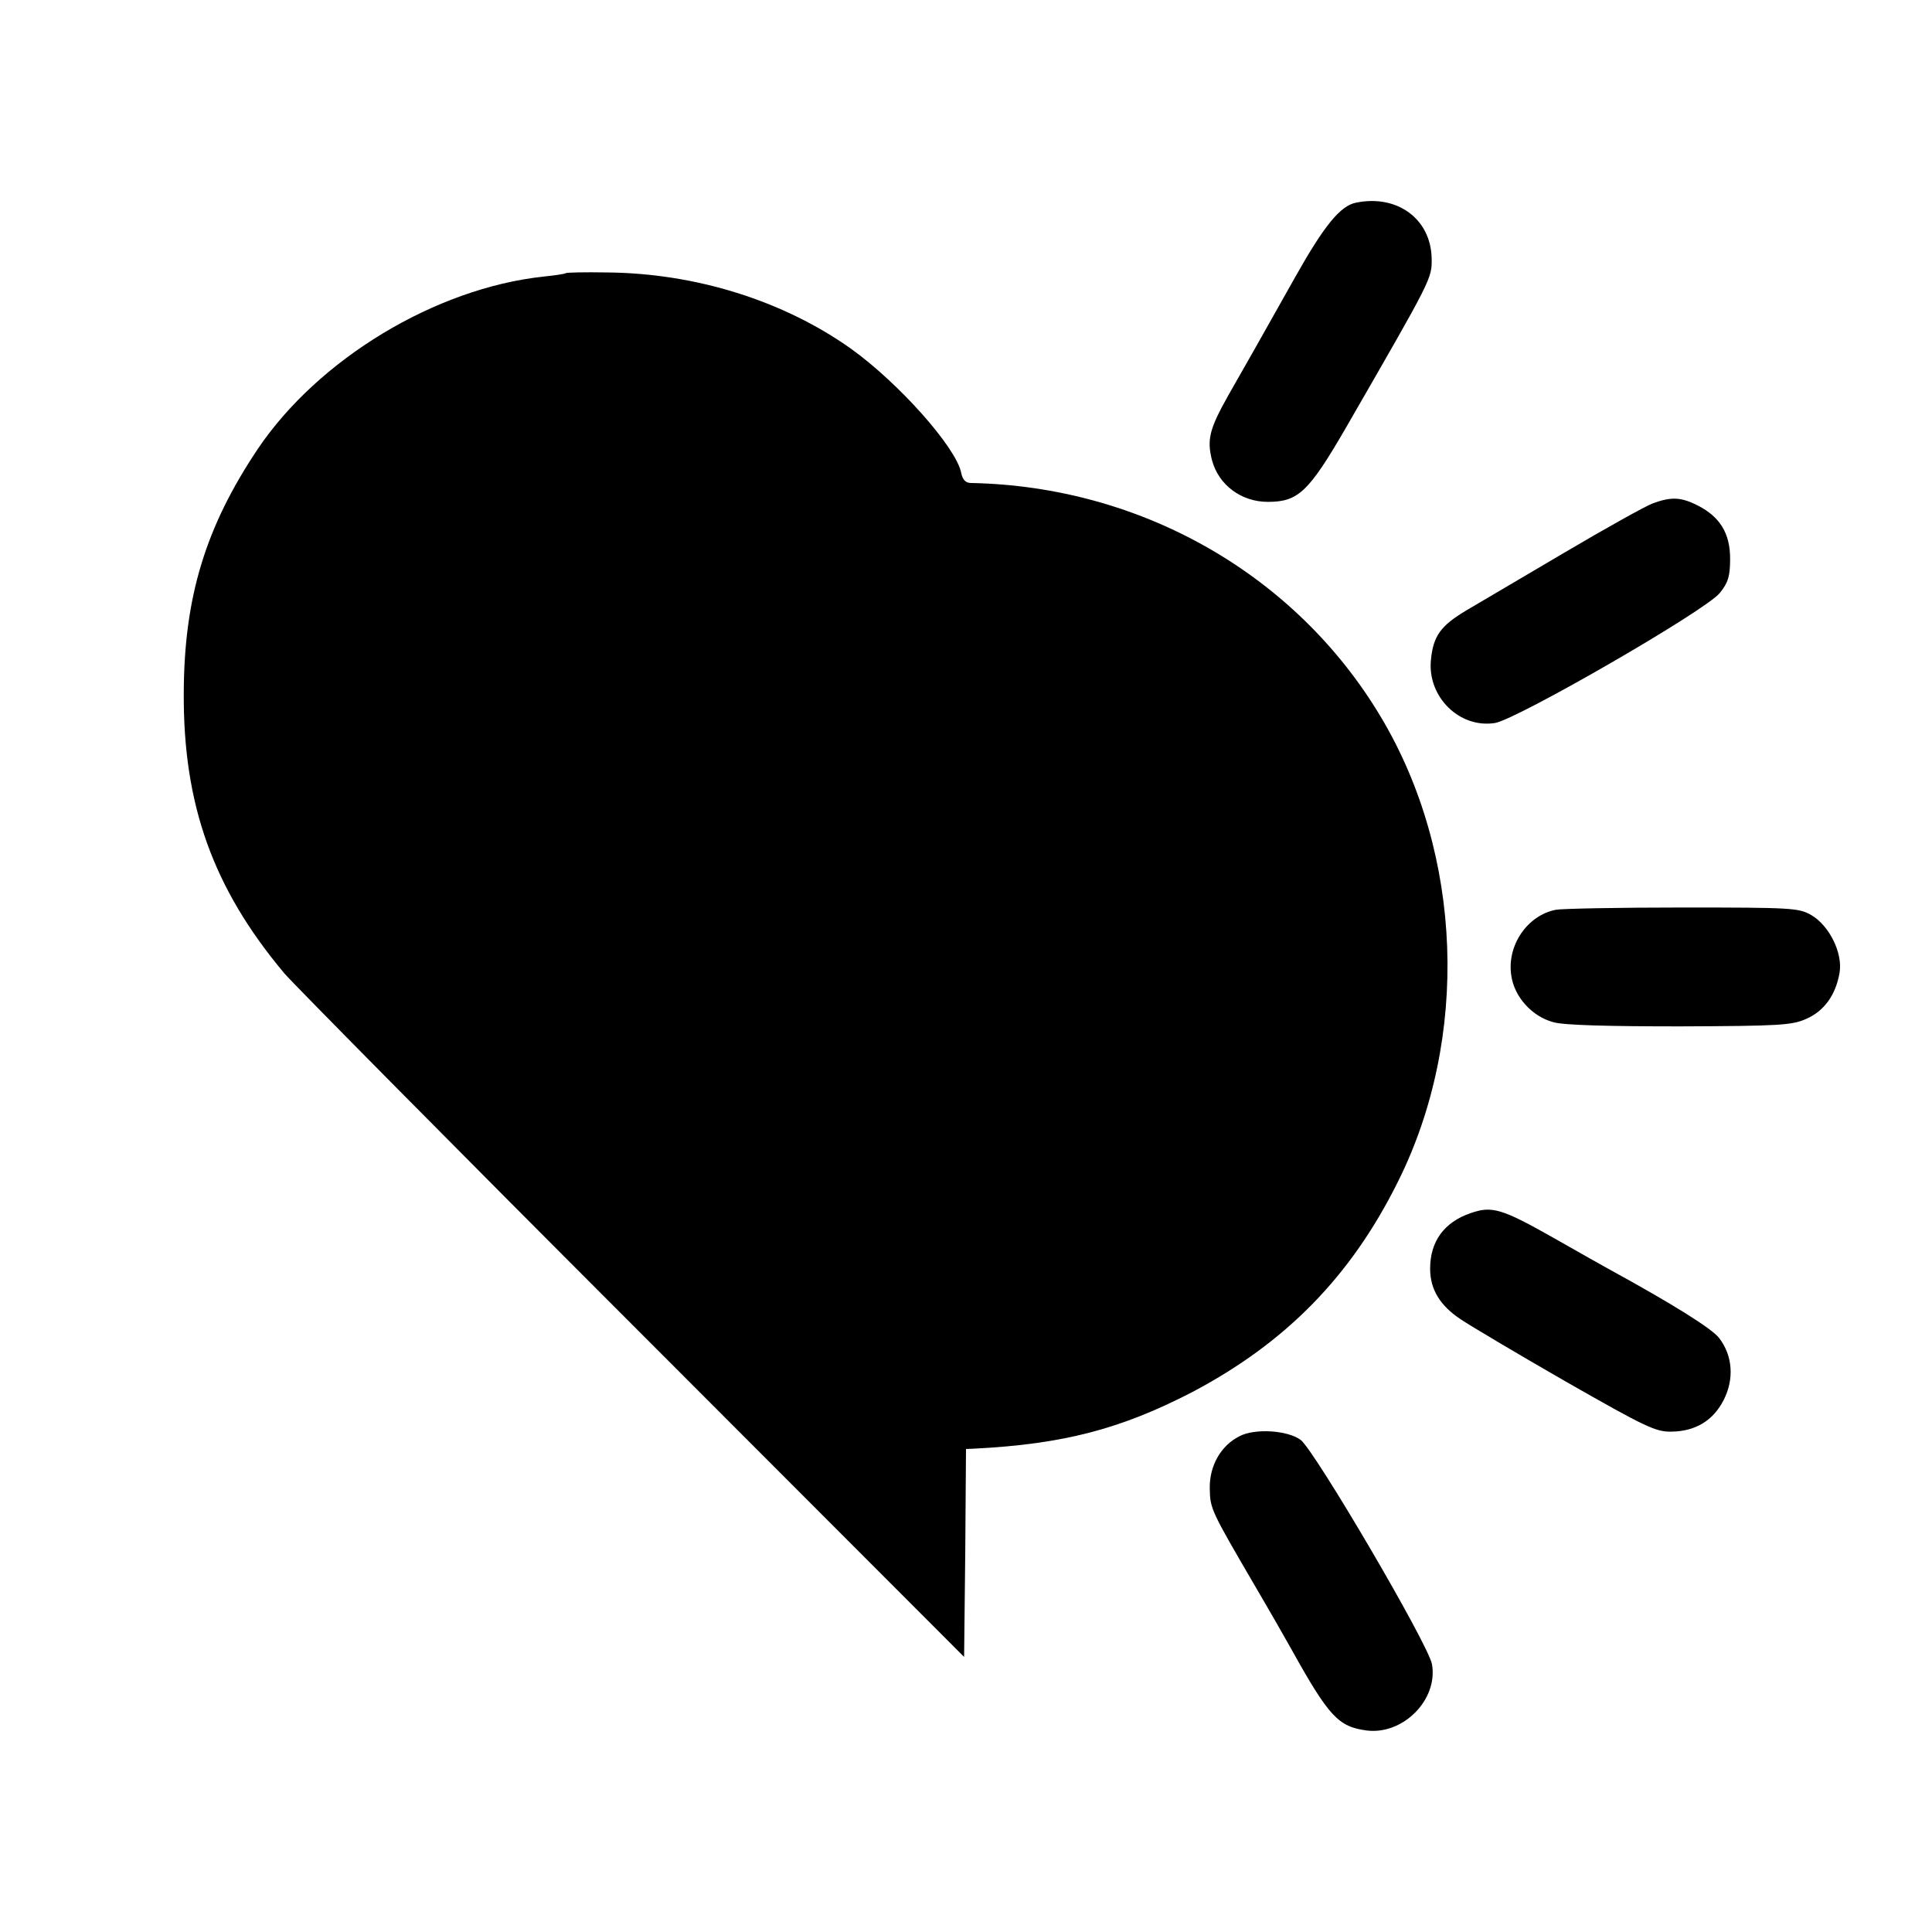 <?xml version="1.0" standalone="no"?>
<!DOCTYPE svg PUBLIC "-//W3C//DTD SVG 20010904//EN"
 "http://www.w3.org/TR/2001/REC-SVG-20010904/DTD/svg10.dtd">
<svg version="1.0" xmlns="http://www.w3.org/2000/svg"
 width="512pt" height="512pt" viewBox="0 0 512 512"
 preserveAspectRatio="xMidYMid meet">
<g transform="translate(0,512) scale(0.1,-0.1)"
fill="#000000" stroke="none">
<path d="M3594 4583 c-42 -8 -85 -61 -162 -198 -98 -174 -118 -210 -177 -313
-50 -89 -57 -117 -43 -172 18 -66 78 -110 148 -110 80 0 108 26 206 195 231
401 229 396 228 452 -3 103 -91 168 -200 146z"/>
<path d="M1499 4396 c-2 -2 -29 -6 -59 -9 -286 -31 -596 -218 -757 -457 -138
-206 -195 -392 -196 -645 -2 -298 78 -520 267 -745 26 -30 441 -450 924 -933
l877 -878 3 276 2 275 23 1 c235 12 387 52 575 149 249 131 422 307 547 559
190 381 172 866 -45 1230 -225 378 -635 612 -1086 621 -15 0 -23 8 -27 28 -14
67 -165 237 -292 328 -179 127 -411 200 -647 202 -58 1 -107 0 -109 -2z"/>
<path d="M4380 3786 c-19 -7 -125 -66 -235 -131 -110 -65 -226 -133 -258 -152
-69 -41 -89 -68 -95 -133 -9 -97 76 -181 170 -166 59 10 562 300 596 345 22
27 27 45 27 90 0 68 -27 111 -85 141 -45 23 -71 24 -120 6z"/>
<path d="M4123 2709 c-76 -15 -130 -95 -118 -174 8 -57 55 -109 112 -124 27
-8 147 -11 335 -11 265 1 297 3 335 20 48 21 78 64 88 122 9 52 -27 125 -75
153 -33 19 -52 20 -342 20 -169 0 -320 -3 -335 -6z"/>
<path d="M3897 1905 c-70 -24 -107 -75 -107 -147 0 -55 26 -98 82 -135 24 -16
148 -90 277 -164 212 -121 239 -134 281 -133 63 1 110 29 138 84 28 55 24 117
-12 164 -19 25 -123 90 -291 182 -11 6 -77 43 -147 83 -138 78 -164 86 -221
66z"/>
<path d="M3285 1314 c-50 -25 -80 -79 -79 -138 1 -55 2 -57 124 -266 37 -63
78 -135 92 -160 100 -180 125 -206 200 -216 96 -12 189 81 173 175 -8 51 -311
567 -348 595 -35 26 -122 31 -162 10z"/>
</g>
</svg>
